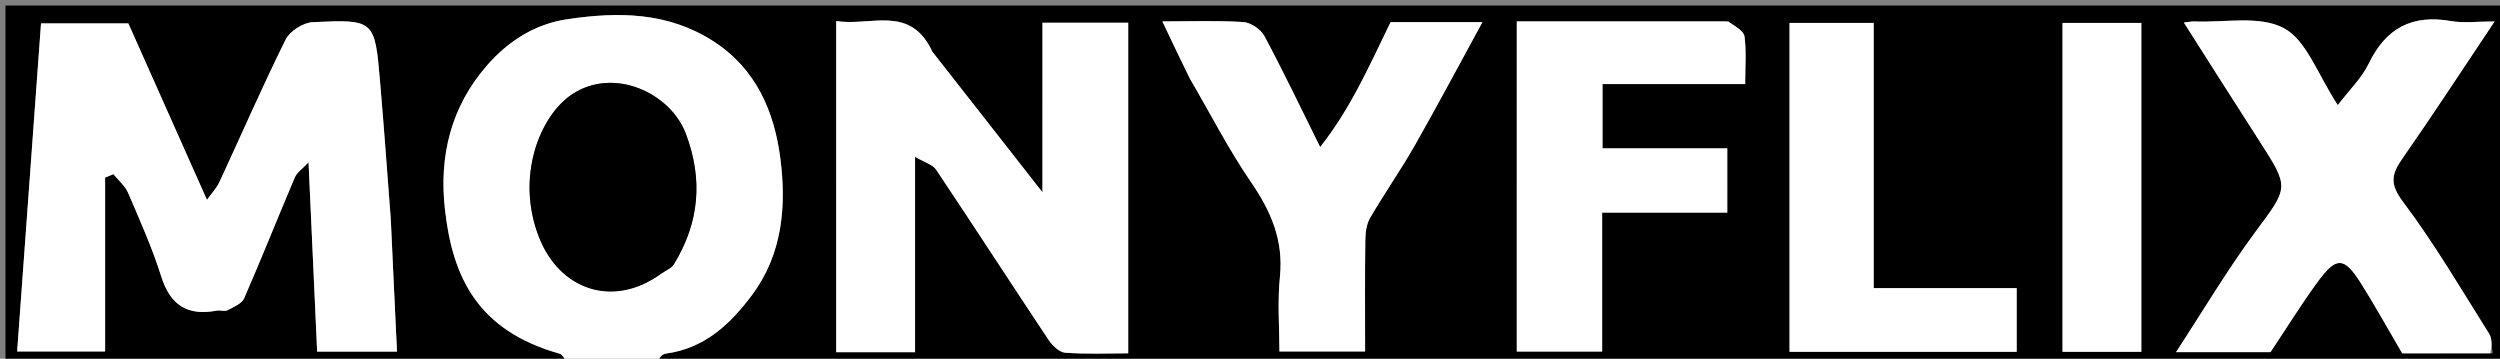 <svg xmlns="http://www.w3.org/2000/svg" xml:space="preserve" viewBox="0 0 467 67"><rect x="0" y="0" width="467" height="67" fill="#808080" stroke="none"/><path d="M106 68H1.022V1.036h466.845V68c-114.554 0-229.242 0-344.695-.336-.119-.774.486-1.512 1.179-1.606 7.167-.975 11.912-5.34 16.055-10.859 5.821-7.755 6.492-16.786 5.355-25.632-1.108-8.621-4.477-16.691-12.495-21.855-8.548-5.506-17.856-5.528-27.32-4.114-6.01.898-10.956 4.03-14.989 8.645-6.756 7.732-8.938 16.948-7.852 26.767 1.411 12.754 6.07 22.726 21.457 27.062.611.172.963 1.264 1.436 1.928M73 40.691c-.667-8.501-1.285-17.006-2.013-25.501-.982-11.457-1.024-11.59-12.58-11.046-1.773.083-4.265 1.672-5.047 3.248-4.349 8.762-8.251 17.746-12.37 26.623-.509 1.098-1.401 2.019-2.329 3.322-5.122-11.495-9.953-22.338-14.689-32.967H7.664C6.157 25.081 4.674 45.452 3.204 65.657h16.429V33.175c.516-.214 1.032-.428 1.548-.642.931 1.148 2.177 2.161 2.738 3.468 2.21 5.146 4.518 10.286 6.191 15.616 1.705 5.433 4.963 7.44 10.399 6.4.643-.123 1.448.21 1.972-.064 1.139-.595 2.677-1.212 3.121-2.227 3.268-7.475 6.272-15.065 9.464-22.575.393-.925 1.41-1.585 2.57-2.834.571 12.55 1.094 24.051 1.609 35.362h14.912C73.76 57.446 73.38 49.547 73 40.691M173.95 9.421c-3.895-8.659-11.425-4.43-17.744-5.499v61.874h14.727V29.287c1.786 1.056 3.291 1.441 3.935 2.403 7.069 10.565 13.975 21.239 21.022 31.819.698 1.048 1.991 2.297 3.087 2.377 3.914.288 7.862.113 11.773.113V4.249h-16.014V35.923c-7.238-9.259-13.764-17.609-20.786-26.502m291.672 56.575c-.197-1.228-.039-2.679-.648-3.648-5.218-8.3-10.193-16.799-16.069-24.616-2.486-3.307-2.249-5.088-.177-8.058C454.551 21.328 460.107 12.796 465.994 4c-3.173 0-5.732.358-8.153-.067-7.245-1.271-12.144 1.296-15.355 7.943-1.307 2.705-3.623 4.922-5.786 7.764-3.772-5.726-5.814-12.084-10.051-14.368-4.514-2.433-11.105-1.014-16.79-1.261-.447-.019-.9.09-1.91.201 4.81 7.548 9.414 14.842 14.089 22.09 5.718 8.865 5.473 8.648-.793 17.109-5.219 7.048-9.703 14.641-14.758 22.367h17.637c3.162-4.736 5.87-9.131 8.922-13.273 3.39-4.601 4.849-4.517 7.905.299 2.665 4.2 5.069 8.565 7.786 13.195 5.065 0 10.55 0 16.887-.004M322.345 4h-39.009v61.661h15.946V39.717h23.373V27.712H299.348V15.705h26.651c0-3.226.238-6.085-.123-8.867-.135-1.039-1.667-1.897-3.532-2.838M222.449 14.959c3.717 6.381 7.086 13.001 11.253 19.073 3.742 5.453 6.088 10.891 5.391 17.67C238.61 56.4 239 61.188 239 65.653h16c0-7.165-.047-13.985.039-20.802.018-1.393.208-2.973.886-4.135 2.671-4.578 5.725-8.936 8.347-13.54 4.297-7.545 8.367-15.219 12.644-23.043h-17.148c-3.941 8.048-7.364 15.999-13.162 23.342-3.788-7.628-6.953-14.28-10.433-20.764-.668-1.244-2.53-2.5-3.915-2.588-4.906-.313-9.844-.122-15.125-.122 1.752 3.692 3.324 7.006 5.316 10.959M350 24.5V4.289h-15.714v61.428h42.428V53.823H350V24.5m50-8.983V4.284h-14.718v61.43H400V15.517z"/><path fill="#FFF" d="M106.468 68c-.94-.664-1.293-1.756-1.904-1.928-15.387-4.336-20.047-14.308-21.457-27.062-1.086-9.819 1.096-19.035 7.852-26.767 4.032-4.615 8.979-7.747 14.989-8.645 9.463-1.414 18.772-1.391 27.32 4.114 8.018 5.164 11.387 13.234 12.495 21.855 1.137 8.846.465 17.877-5.355 25.632-4.143 5.52-8.888 9.885-16.055 10.859-.693.094-1.298.831-1.648 1.606C117.645 68 112.29 68 106.468 68m17.12-16.96c.775-.543 1.829-.915 2.282-1.654 4.759-7.773 5.505-15.837 2.218-24.476-2.852-7.495-13.389-12.522-21.27-7.263-5.948 3.969-10.572 15.377-6.119 26.695 3.858 9.805 13.743 13.229 22.889 6.698zM73 41.169c.38 8.378.76 16.277 1.156 24.511H59.245c-.514-11.311-1.038-22.812-1.609-35.362-1.16 1.248-2.177 1.908-2.57 2.834-3.192 7.509-6.196 15.1-9.464 22.575-.444 1.015-1.982 1.632-3.121 2.227-.524.273-1.329-.059-1.972.064-5.435 1.04-8.694-.967-10.399-6.4-1.673-5.33-3.981-10.47-6.191-15.616-.561-1.307-1.807-2.32-2.738-3.468-.516.214-1.032.428-1.548.642v32.482H3.204C4.674 45.452 6.157 25.081 7.664 4.369h16.308c4.736 10.629 9.567 21.472 14.689 32.967.928-1.303 1.819-2.224 2.329-3.322 4.119-8.878 8.021-17.861 12.37-26.623.782-1.576 3.274-3.164 5.047-3.248 11.556-.543 11.598-.411 12.58 11.046C71.715 23.685 72.333 32.19 73 41.169zM174.197 9.693c6.774 8.621 13.301 16.971 20.538 26.231V4.249h16.014v61.75c-3.911 0-7.859.175-11.773-.113-1.096-.081-2.388-1.329-3.087-2.377-7.047-10.58-13.953-21.254-21.022-31.819-.644-.962-2.148-1.347-3.935-2.403v36.51h-14.727V3.922c6.318 1.069 13.849-3.161 17.991 5.77zM465.196 65.998c-5.911.002-11.396.002-16.461.002-2.717-4.63-5.121-8.995-7.786-13.195-3.056-4.817-4.515-4.901-7.905-.299-3.051 4.142-5.76 8.537-8.922 13.273h-17.637c5.055-7.726 9.539-15.319 14.758-22.367 6.266-8.461 6.511-8.244.793-17.109-4.675-7.248-9.278-14.542-14.089-22.09 1.01-.111 1.463-.22 1.91-.201 5.685.247 12.276-1.172 16.79 1.261 4.238 2.284 6.279 8.642 10.051 14.368 2.163-2.841 4.479-5.059 5.786-7.764 3.212-6.647 8.111-9.214 15.355-7.943 2.422.425 4.981.067 8.153.067-5.887 8.796-11.444 17.328-17.267 25.674-2.072 2.97-2.309 4.751.177 8.058 5.876 7.817 10.852 16.316 16.069 24.616.609.969.451 2.42.222 3.65zM322.83 4c1.38.941 2.912 1.799 3.047 2.838.361 2.782.123 5.641.123 8.867H299.348v12.007h23.307v12.005h-23.373v25.944h-15.946V4c12.848 0 25.929 0 39.494 0zM222.24 14.639c-1.782-3.633-3.354-6.947-5.106-10.639 5.281 0 10.219-.191 15.125.122 1.385.088 3.247 1.344 3.915 2.588 3.48 6.484 6.645 13.136 10.433 20.764 5.798-7.342 9.221-15.294 13.162-23.342h17.148c-4.277 7.823-8.348 15.497-12.644 23.043-2.622 4.605-5.676 8.962-8.347 13.54-.678 1.162-.868 2.742-.886 4.135C254.953 51.668 255 58.487 255 65.653h-16c0-4.465-.39-9.252.093-13.95.697-6.779-1.649-12.217-5.391-17.67-4.167-6.072-7.536-12.692-11.462-19.393zM350 25v28.823h26.713v11.894h-42.428V4.289H350v20.711zM400 16.014v49.7h-14.718V4.284H400v11.73z"/><path d="M123.288 51.284c-8.846 6.287-18.732 2.863-22.59-6.942-4.453-11.318.171-22.726 6.119-26.695 7.881-5.258 18.419-.232 21.27 7.263 3.287 8.639 2.541 16.703-2.218 24.476-.453.74-1.507 1.112-2.582 1.898z"/></svg>
